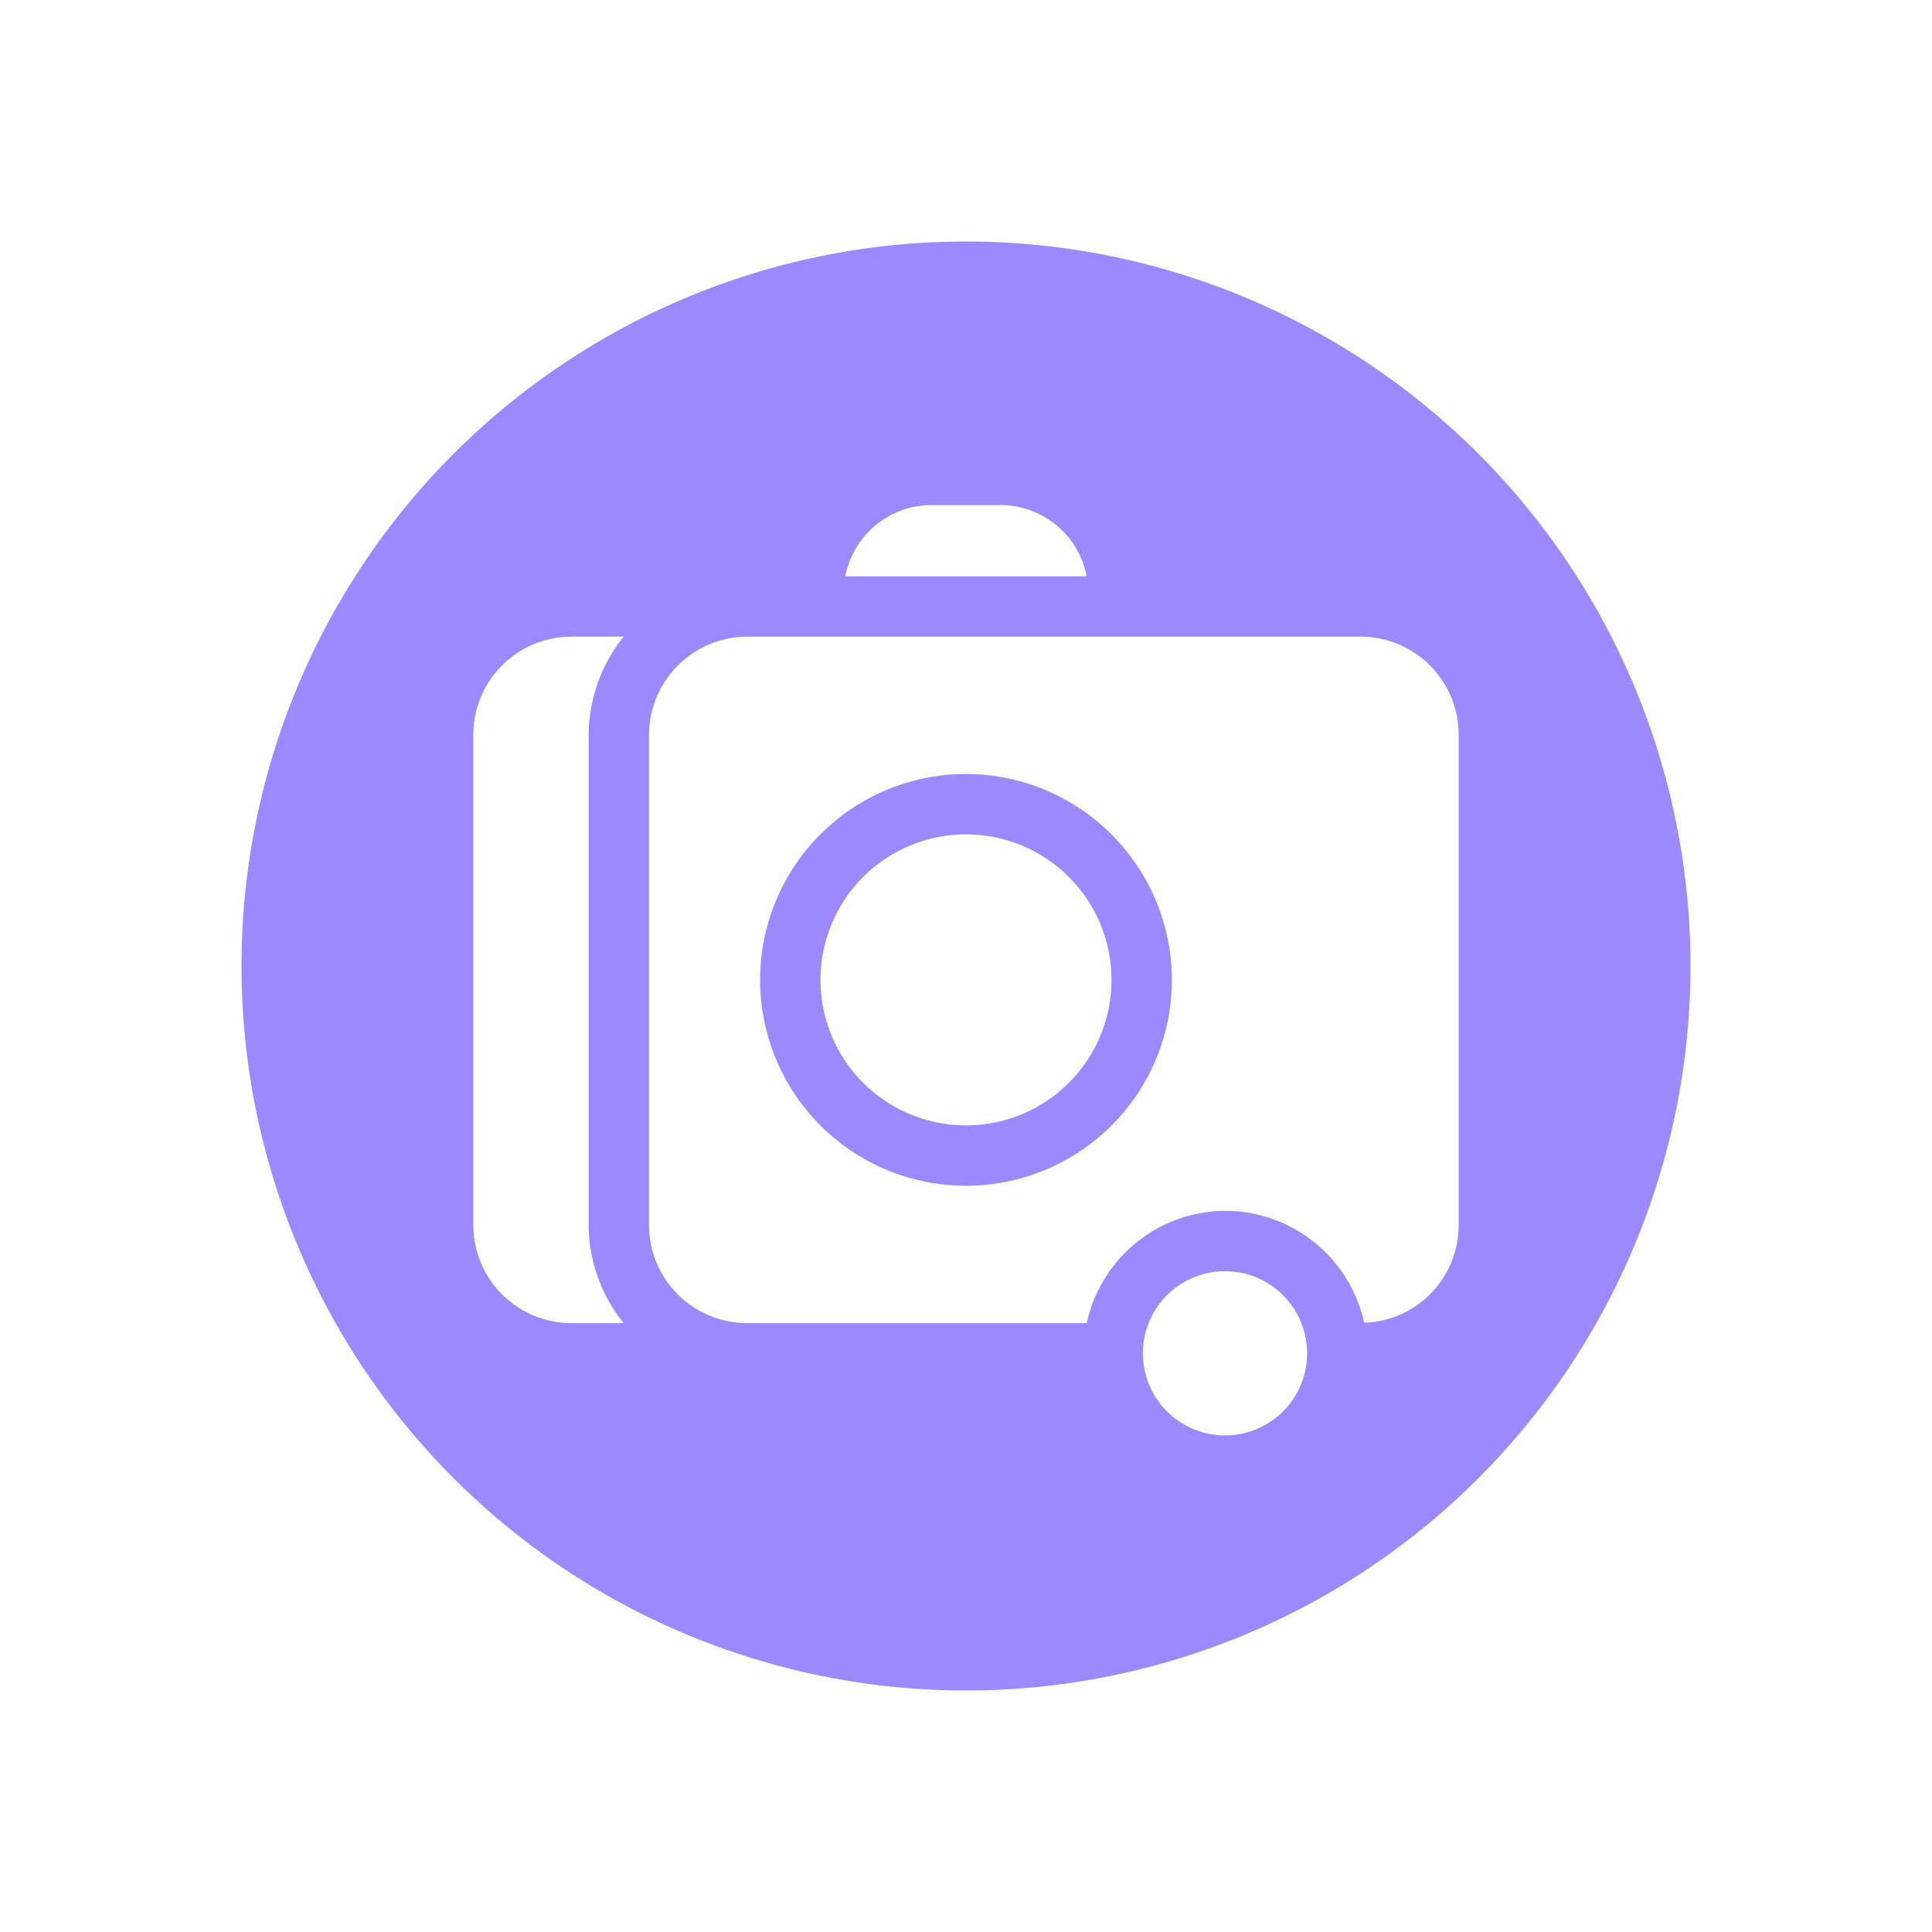 <?xml version="1.0" encoding="UTF-8" standalone="no"?> <svg xmlns="http://www.w3.org/2000/svg" viewBox="0 0 64 64"><defs><style>.cls-1{fill:#9c88ff;}</style></defs><g id="Layer_4" data-name="Layer 4"><path class="cls-1" d="M32,8h0A24,24,0,0,0,8,32H8A24,24,0,0,0,32,56h0A24,24,0,0,0,56,32h0A24,24,0,0,0,32,8Zm8.59,39.55a2.72,2.72,0,1,1,2.71-2.72A2.72,2.72,0,0,1,40.59,47.55Zm0-7.44A4.72,4.72,0,0,0,36,43.83H24.75a3.25,3.25,0,0,1-3.25-3.24V24.34a3.26,3.26,0,0,1,3.25-3.25H45.08a3.25,3.25,0,0,1,3.24,3.25V40.59a3.24,3.24,0,0,1-3.13,3.23A4.72,4.72,0,0,0,40.59,40.11ZM30.82,16.73h2.36A2.92,2.92,0,0,1,36,19.09H28A2.92,2.92,0,0,1,30.82,16.73Zm-11.9,4.36h1.74a5.24,5.24,0,0,0-1.16,3.25V40.59a5.19,5.19,0,0,0,1.16,3.24H18.92a3.25,3.25,0,0,1-3.24-3.24V24.34A3.25,3.25,0,0,1,18.92,21.09Z"/><path class="cls-1" d="M32,25.64a6.82,6.82,0,1,0,6.82,6.82A6.83,6.83,0,0,0,32,25.64Zm0,11.64a4.82,4.82,0,1,1,4.82-4.82A4.82,4.82,0,0,1,32,37.28Z"/></g></svg>